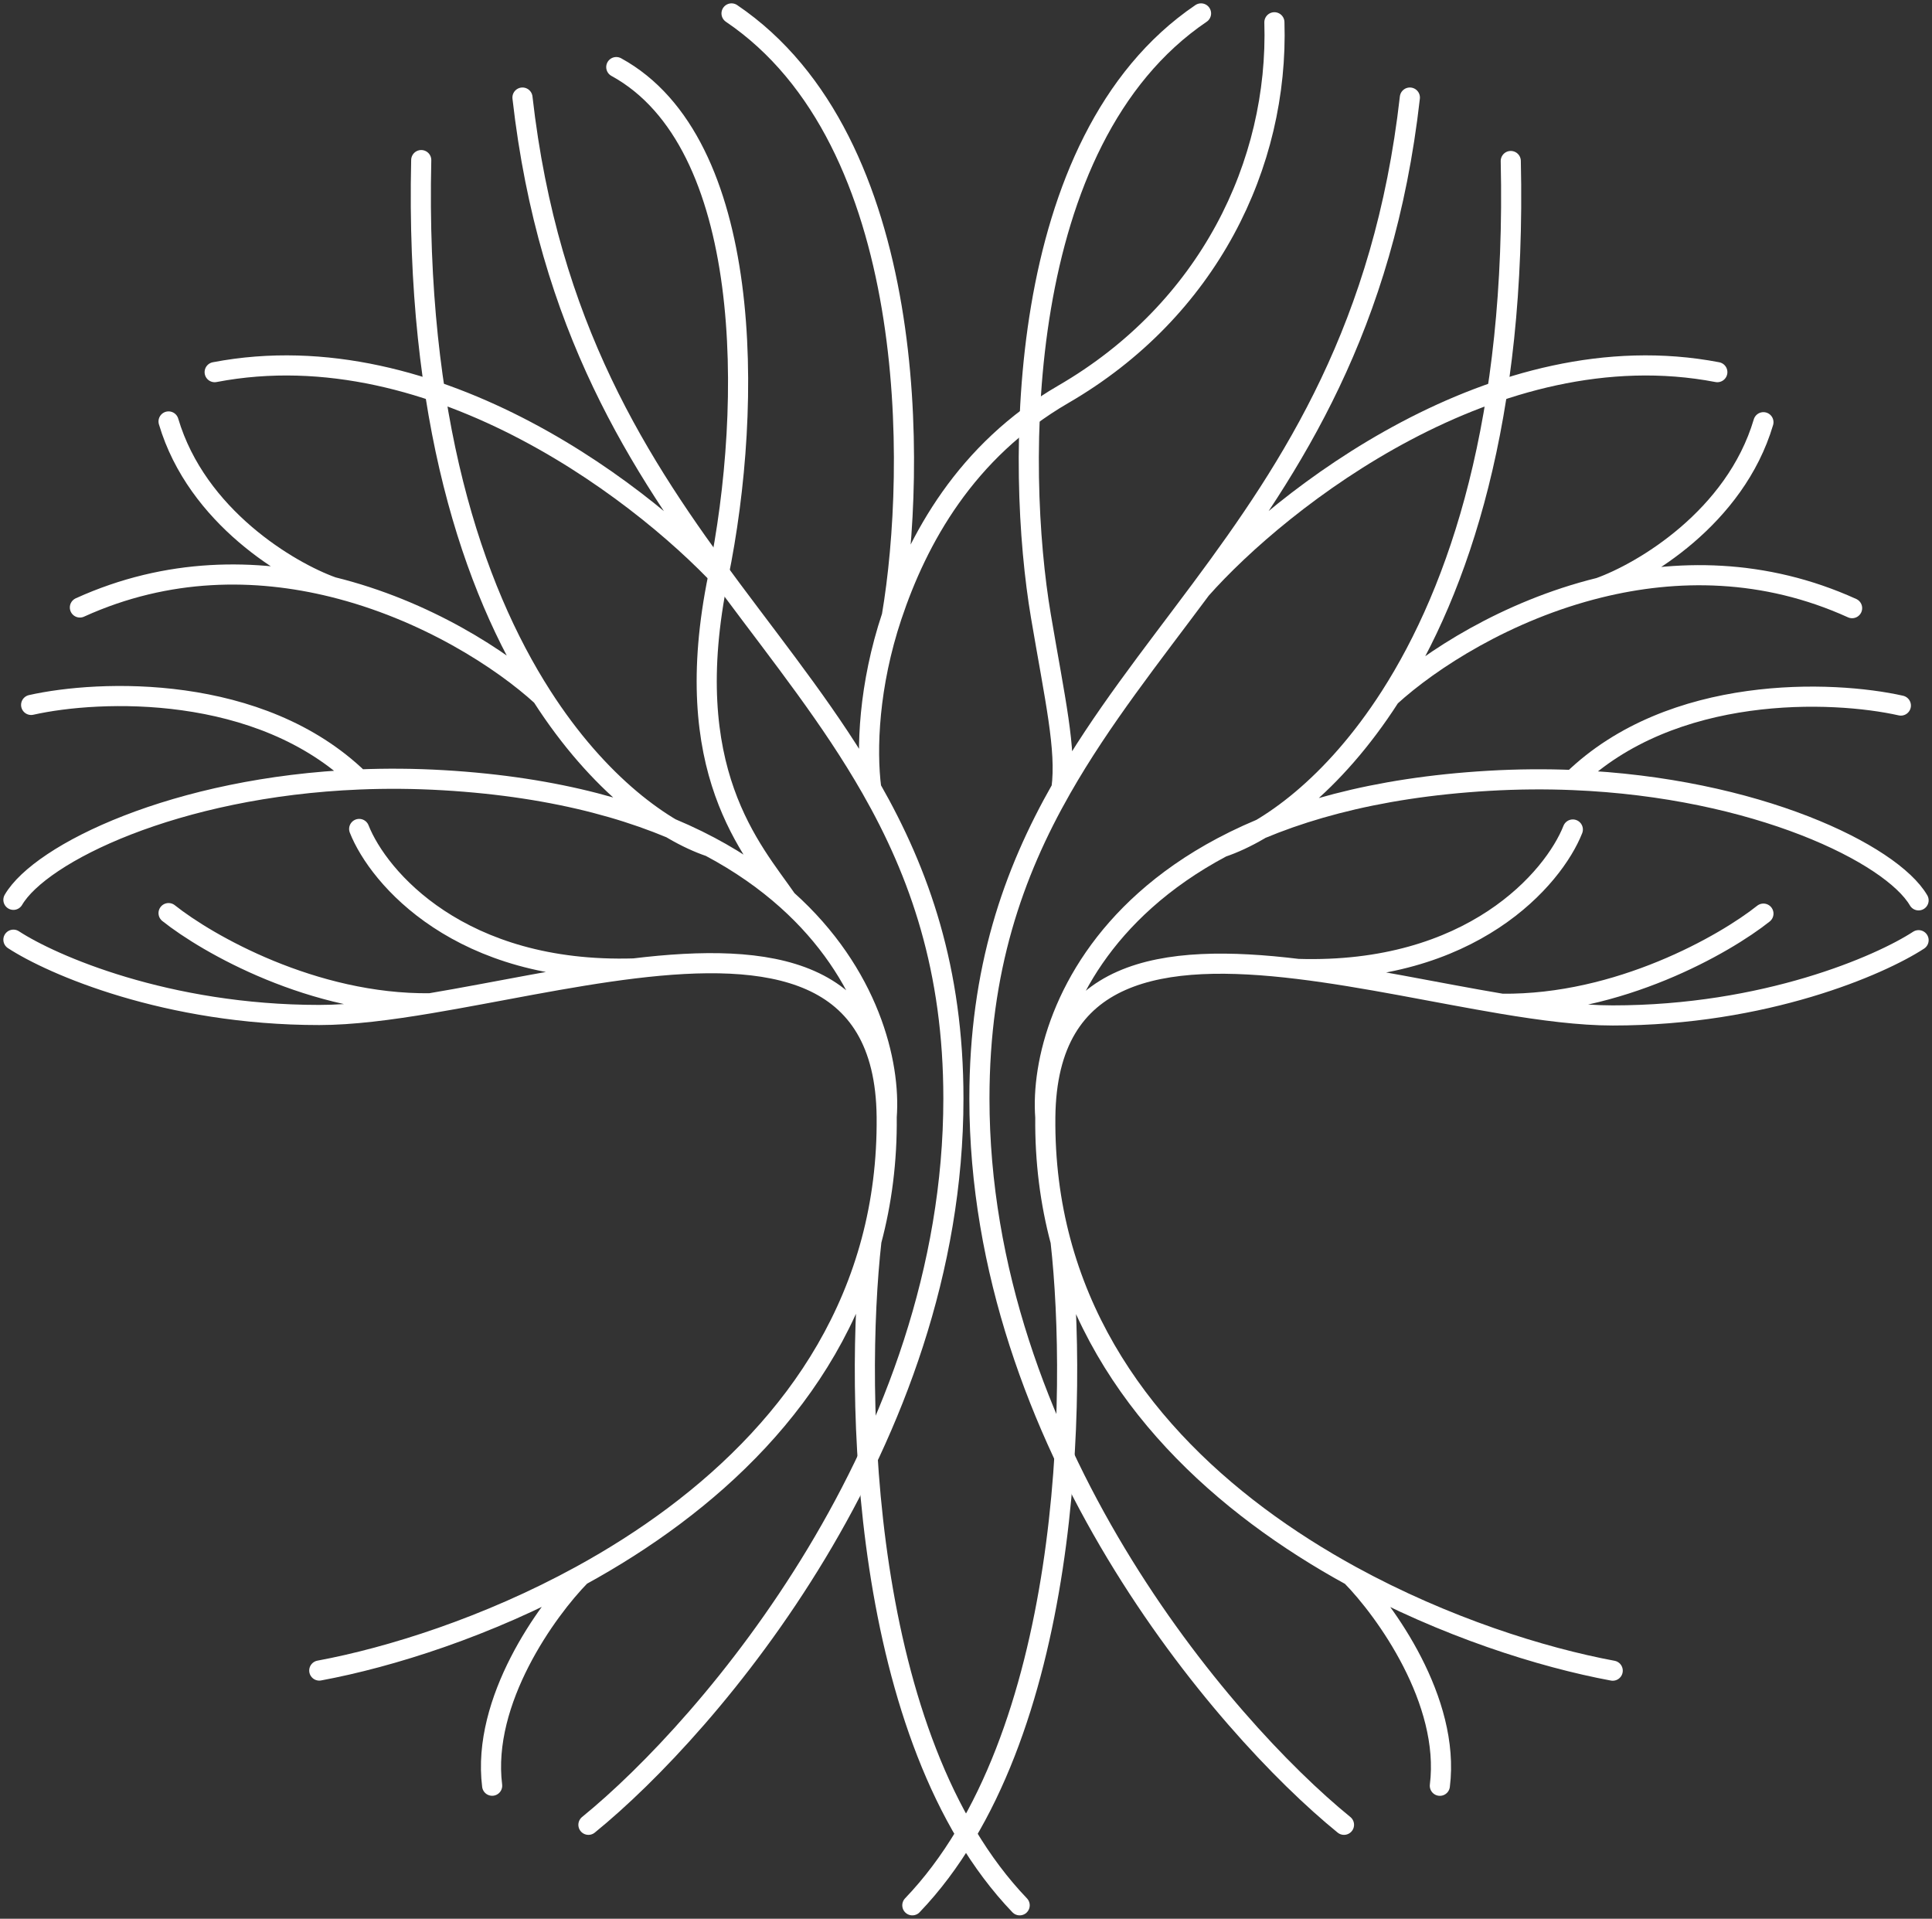 <svg width="144" height="143" viewBox="0 0 144 143" fill="none" xmlns="http://www.w3.org/2000/svg">
<rect x="0" y="0" width="144" height="143" fill="#333333" stroke="none"/>
<g clip-path="url(#clip0_690_353)">
<path d="M43.858 136C52.925 128.628 71.061 107.482 71.061 81.868C71.061 72.271 68.557 65.105 64.937 58.763M38.942 7.271C40.876 24.357 47.676 34.705 54.524 43.91M54.524 43.91C48.565 37.198 32.518 24.567 16 27.736M54.524 43.91C58.237 48.9 61.964 53.554 64.937 58.763M64.937 58.763C64.559 55.848 64.75 51.067 66.472 45.915M94.986 1.66C95.313 12.223 90.069 23.115 79.254 29.386C71.981 33.604 68.39 40.177 66.472 45.915M66.472 45.915C68.339 34.904 68.563 10.506 54.524 1" stroke="white" stroke-width="1.5" stroke-linecap="round"/>
<path d="M23.797 124.504C29.075 123.523 36.303 121.257 43.291 117.43M66.089 83.239C65.978 72.067 57.346 70.954 47.256 72.177M66.089 83.239C66.391 79.245 64.786 72.551 58.651 67.063M66.089 83.239C66.121 86.542 65.715 89.62 64.951 92.482M1 70.034C3.863 71.904 12.432 75.646 23.797 75.646C26.221 75.646 29.043 75.281 32.057 74.775M12.564 68.053C15.427 70.334 23.335 74.871 32.057 74.775M32.057 74.775C36.91 73.961 42.261 72.783 47.256 72.177M26.771 61.781C28.203 65.411 34.304 72.572 47.256 72.177M1 67.063C3.015 63.61 13.065 58.652 26.771 58.092M2.321 52.537C7.388 51.399 19.371 50.915 26.771 58.092M26.771 58.092C28.789 58.009 30.886 58.022 33.049 58.149C41.603 58.652 48.072 60.53 52.914 63.101M58.651 67.063C56.064 63.321 50.559 57.448 53.533 42.964C56.176 30.089 56.176 10.612 45.934 5M58.651 67.063C57.059 65.638 55.162 64.295 52.914 63.101M52.914 63.101C49.524 61.958 44.644 58.519 40.384 51.877M31.396 11.932C30.961 31.043 35.215 43.818 40.384 51.877M40.384 51.877C37.413 49.162 31.721 45.455 24.788 43.748M5.955 45.275C12.523 42.292 19.076 42.341 24.788 43.748M24.788 43.748C21.595 42.606 14.679 38.54 12.564 31.41M43.291 117.43C40.757 120.008 35.889 126.748 36.682 133.087M43.291 117.43C52.786 112.23 61.839 104.146 64.951 92.482M64.951 92.482C63.678 103.816 64.106 129.587 76 142" stroke="white" stroke-width="1.5" stroke-linecap="round"/>
<path d="M100.173 136C91.115 128.628 73 107.482 73 81.868C73 72.271 75.5 65.105 79.117 58.763M105.083 7.271C103.151 24.357 96.359 34.705 89.518 43.91M89.518 43.91C95.471 37.198 111.5 24.567 128 27.736M89.518 43.91C85.81 48.9 82.087 53.554 79.117 58.763M79.117 58.763C79.495 55.848 78.641 52.161 77.583 45.915C75.719 34.904 75.495 10.506 89.518 1" stroke="white" stroke-width="1.5" stroke-linecap="round"/>
<path d="M120.202 124.513C114.925 123.532 107.698 121.268 100.71 117.443M77.911 83.269C78.022 72.103 86.654 70.991 96.744 72.214M77.911 83.269C77.609 79.277 79.214 72.587 85.349 67.102C86.941 65.678 88.838 64.335 91.086 63.142M77.911 83.269C77.879 86.571 78.285 89.647 79.049 92.508M143 70.071C140.137 71.941 131.568 75.68 120.202 75.68C117.779 75.68 114.957 75.315 111.942 74.81M131.436 68.091C128.573 70.371 120.665 74.906 111.942 74.81M111.942 74.81C107.09 73.996 101.738 72.819 96.744 72.214M117.229 61.822C115.797 65.45 109.696 72.608 96.744 72.214M143 67.102C140.985 63.65 130.935 58.695 117.229 58.135M141.679 52.584C136.612 51.446 124.629 50.962 117.229 58.135M117.229 58.135C115.211 58.053 113.114 58.066 110.951 58.193C102.397 58.695 95.927 60.572 91.086 63.142M91.086 63.142C94.476 61.999 99.356 58.562 103.616 51.924M112.604 12C113.039 31.101 108.785 43.869 103.616 51.924M103.616 51.924C106.587 49.21 112.279 45.505 119.212 43.799M138.045 45.325C131.478 42.344 124.924 42.393 119.212 43.799M119.212 43.799C122.405 42.658 129.321 38.594 131.436 31.467M100.71 117.443C103.243 120.02 108.11 126.756 107.318 133.091M100.71 117.443C91.214 112.246 82.161 104.166 79.049 92.508M79.049 92.508C80.322 103.836 79.894 129.594 68 142" stroke="white" stroke-width="1.5" stroke-linecap="round"/>
</g>
<defs>
<clipPath id="clip0_690_353">
<rect width="144" height="143" fill="white" transform="matrix(-1 0 0 1 144 0)"/>
</clipPath>
</defs>
</svg>
